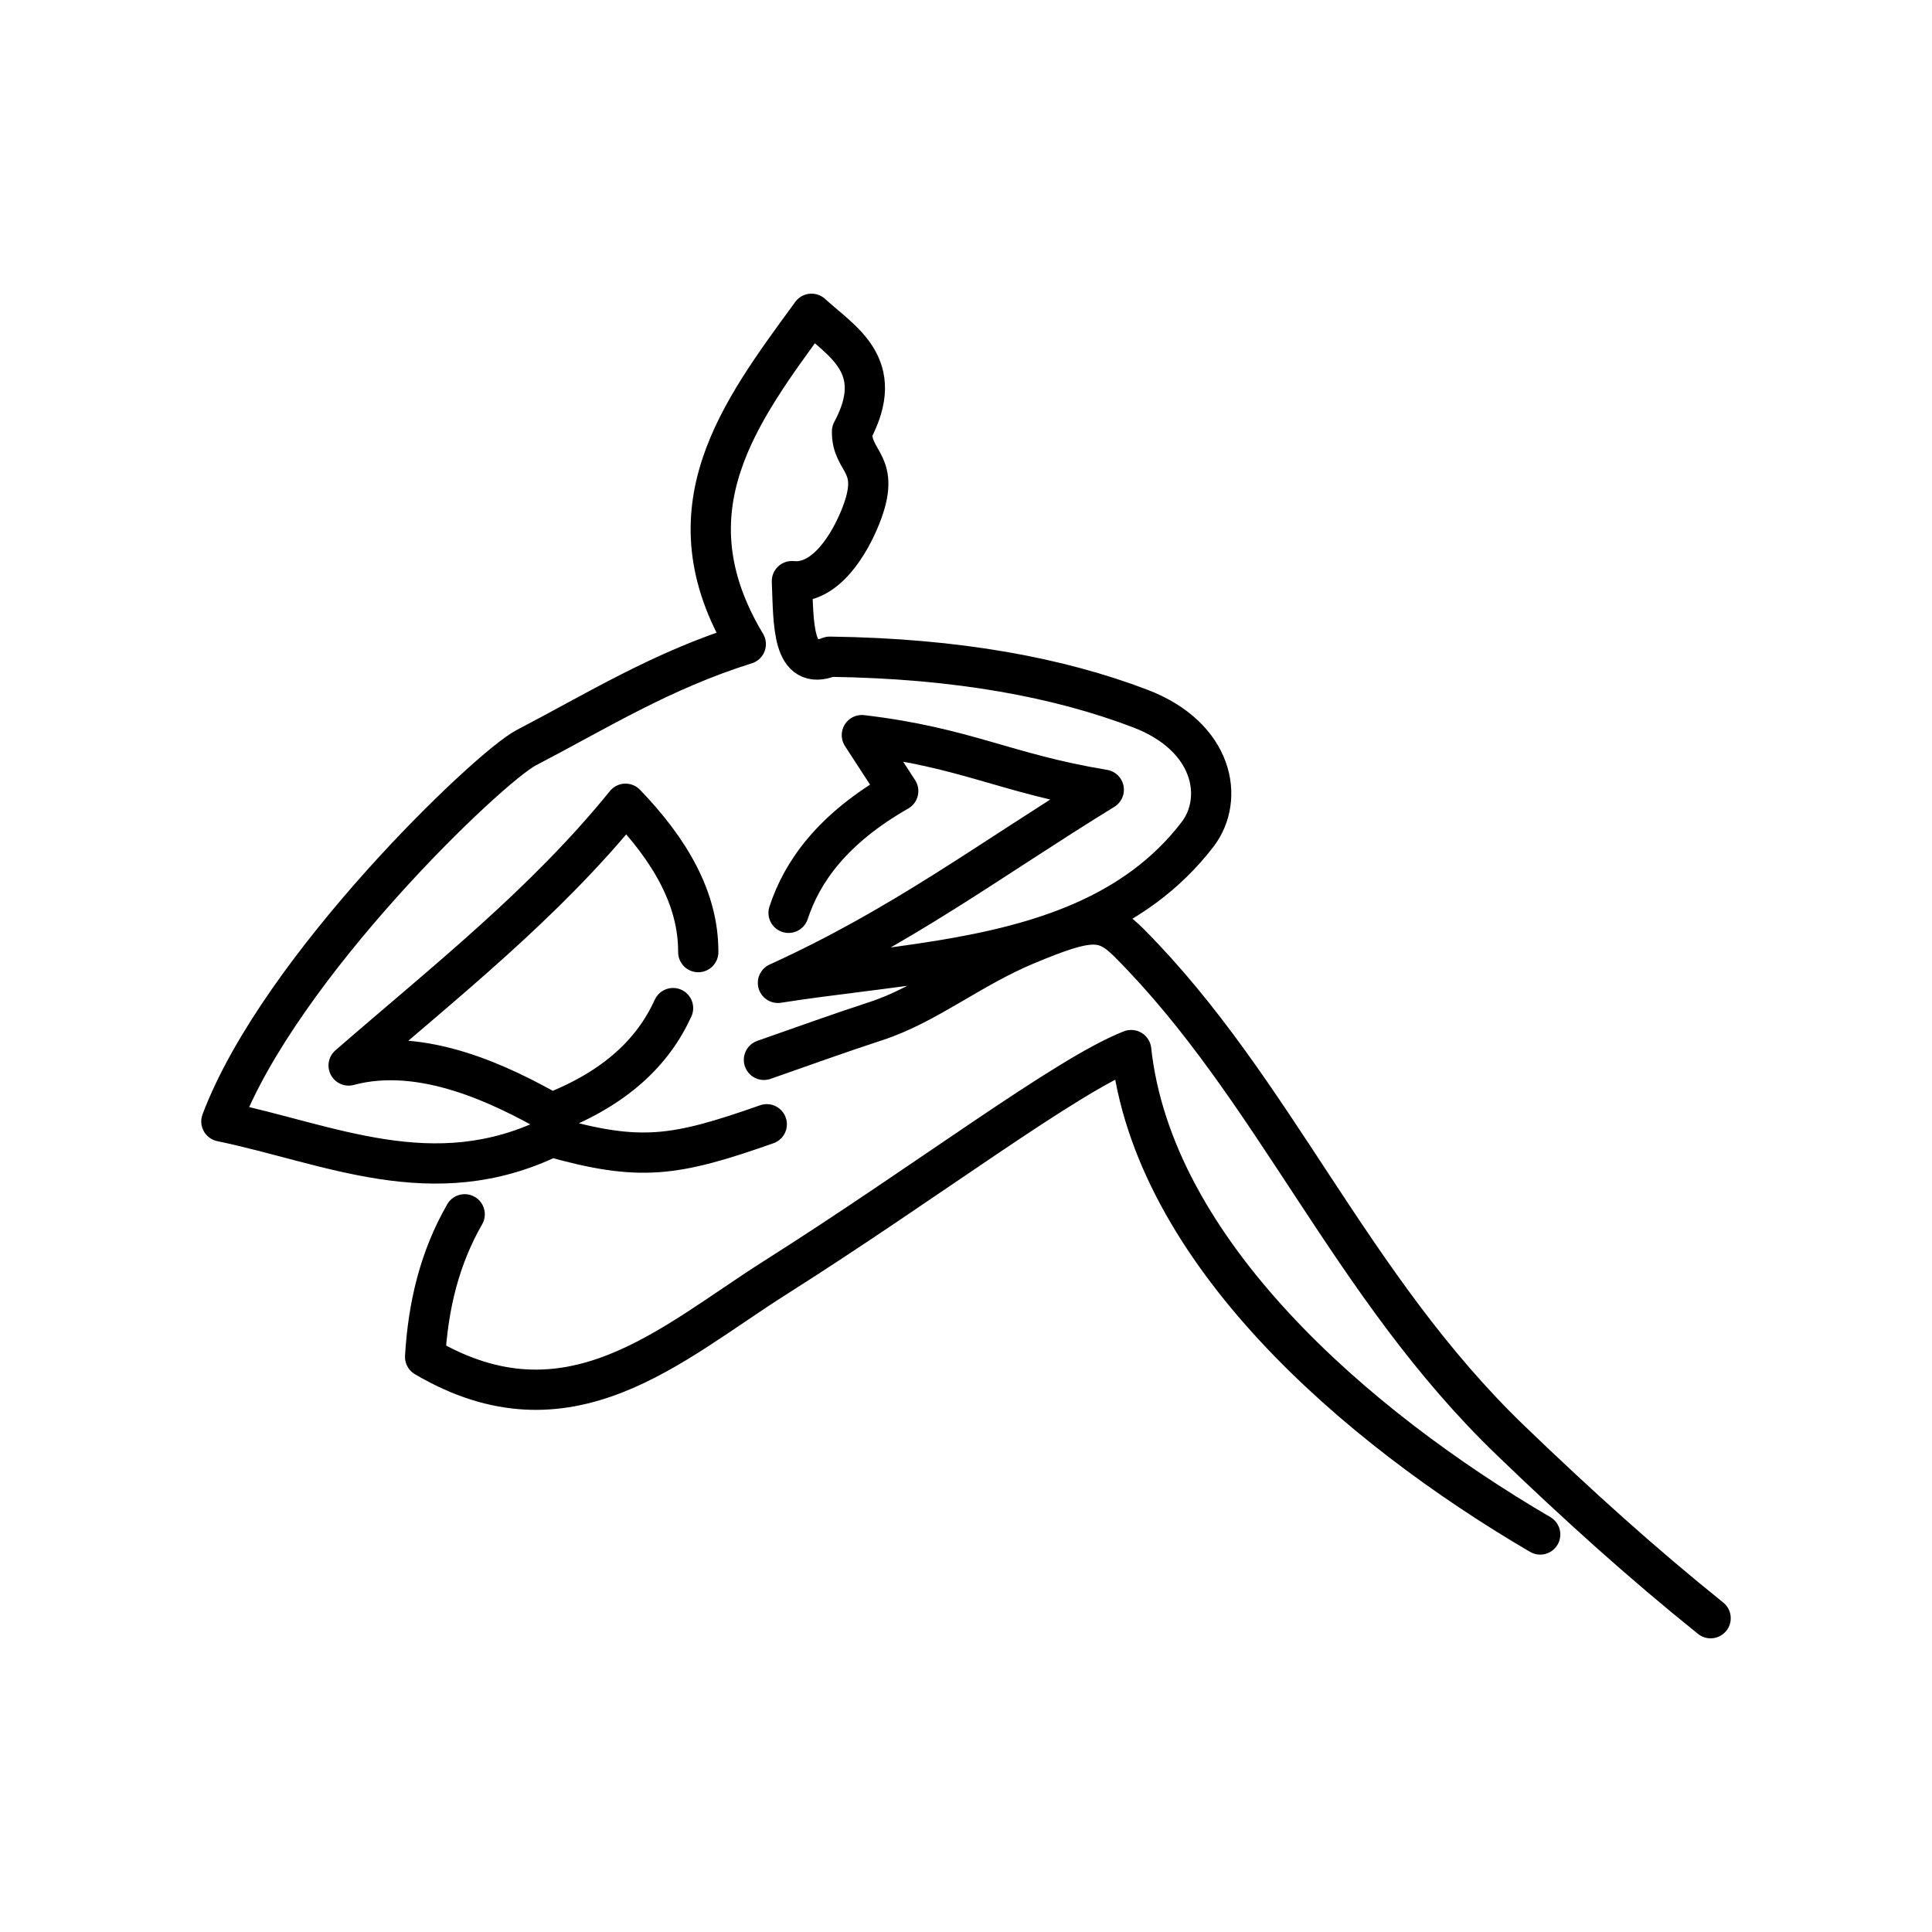 <svg xmlns="http://www.w3.org/2000/svg" width="3em" height="3em" viewBox="0 0 48 48"><path fill="none" stroke="currentColor" stroke-linecap="round" stroke-linejoin="round" d="M16.722 25.046c-.493 1.084-1.42 1.987-3.023 2.608c-1.19-.672-3.193-1.68-5.037-1.182c2.375-2.064 4.852-4.002 6.879-6.503c1.102 1.145 1.813 2.356 1.807 3.686m1.98.764c3.103-1.413 5.245-3.047 8.095-4.799c-2.444-.403-3.422-1.05-6.01-1.356l.903 1.39c-1.633.934-2.385 1.996-2.724 3.025m-8.047 7.49c-.624 1.087-.906 2.26-.983 3.542c3.564 2.099 6.097-.32 8.697-1.967c3.768-2.385 7.24-5.03 8.845-5.655c.543 4.993 5.573 9.35 10.162 12.035m4.234 2.08c-1.706-1.37-3.306-2.815-4.966-4.413c-4.007-3.856-5.852-8.718-9.478-12.362c-.619-.622-.97-.616-2.537.035c-1.416.588-2.472 1.484-3.753 1.904c-.947.31-1.861.64-2.786.964m.07 1.6c-2.306.812-3.154.93-5.35.313c-2.941 1.433-5.517.173-8.2-.383c1.453-3.845 6.65-8.804 7.574-9.285c1.748-.91 3.363-1.92 5.455-2.574c-2.008-3.344-.15-5.766 1.633-8.207c.752.69 1.884 1.287 1.007 2.921c-.018.8.752.764.209 2.121c-.257.643-.854 1.69-1.703 1.6c.043 1.06 0 2.253.939 1.878c3.198.042 5.71.524 7.713 1.287c1.831.698 2.105 2.243 1.424 3.13c-1.55 2.018-3.93 2.728-6.397 3.131c-1.356.222-2.74.351-4.026.555"/></svg>